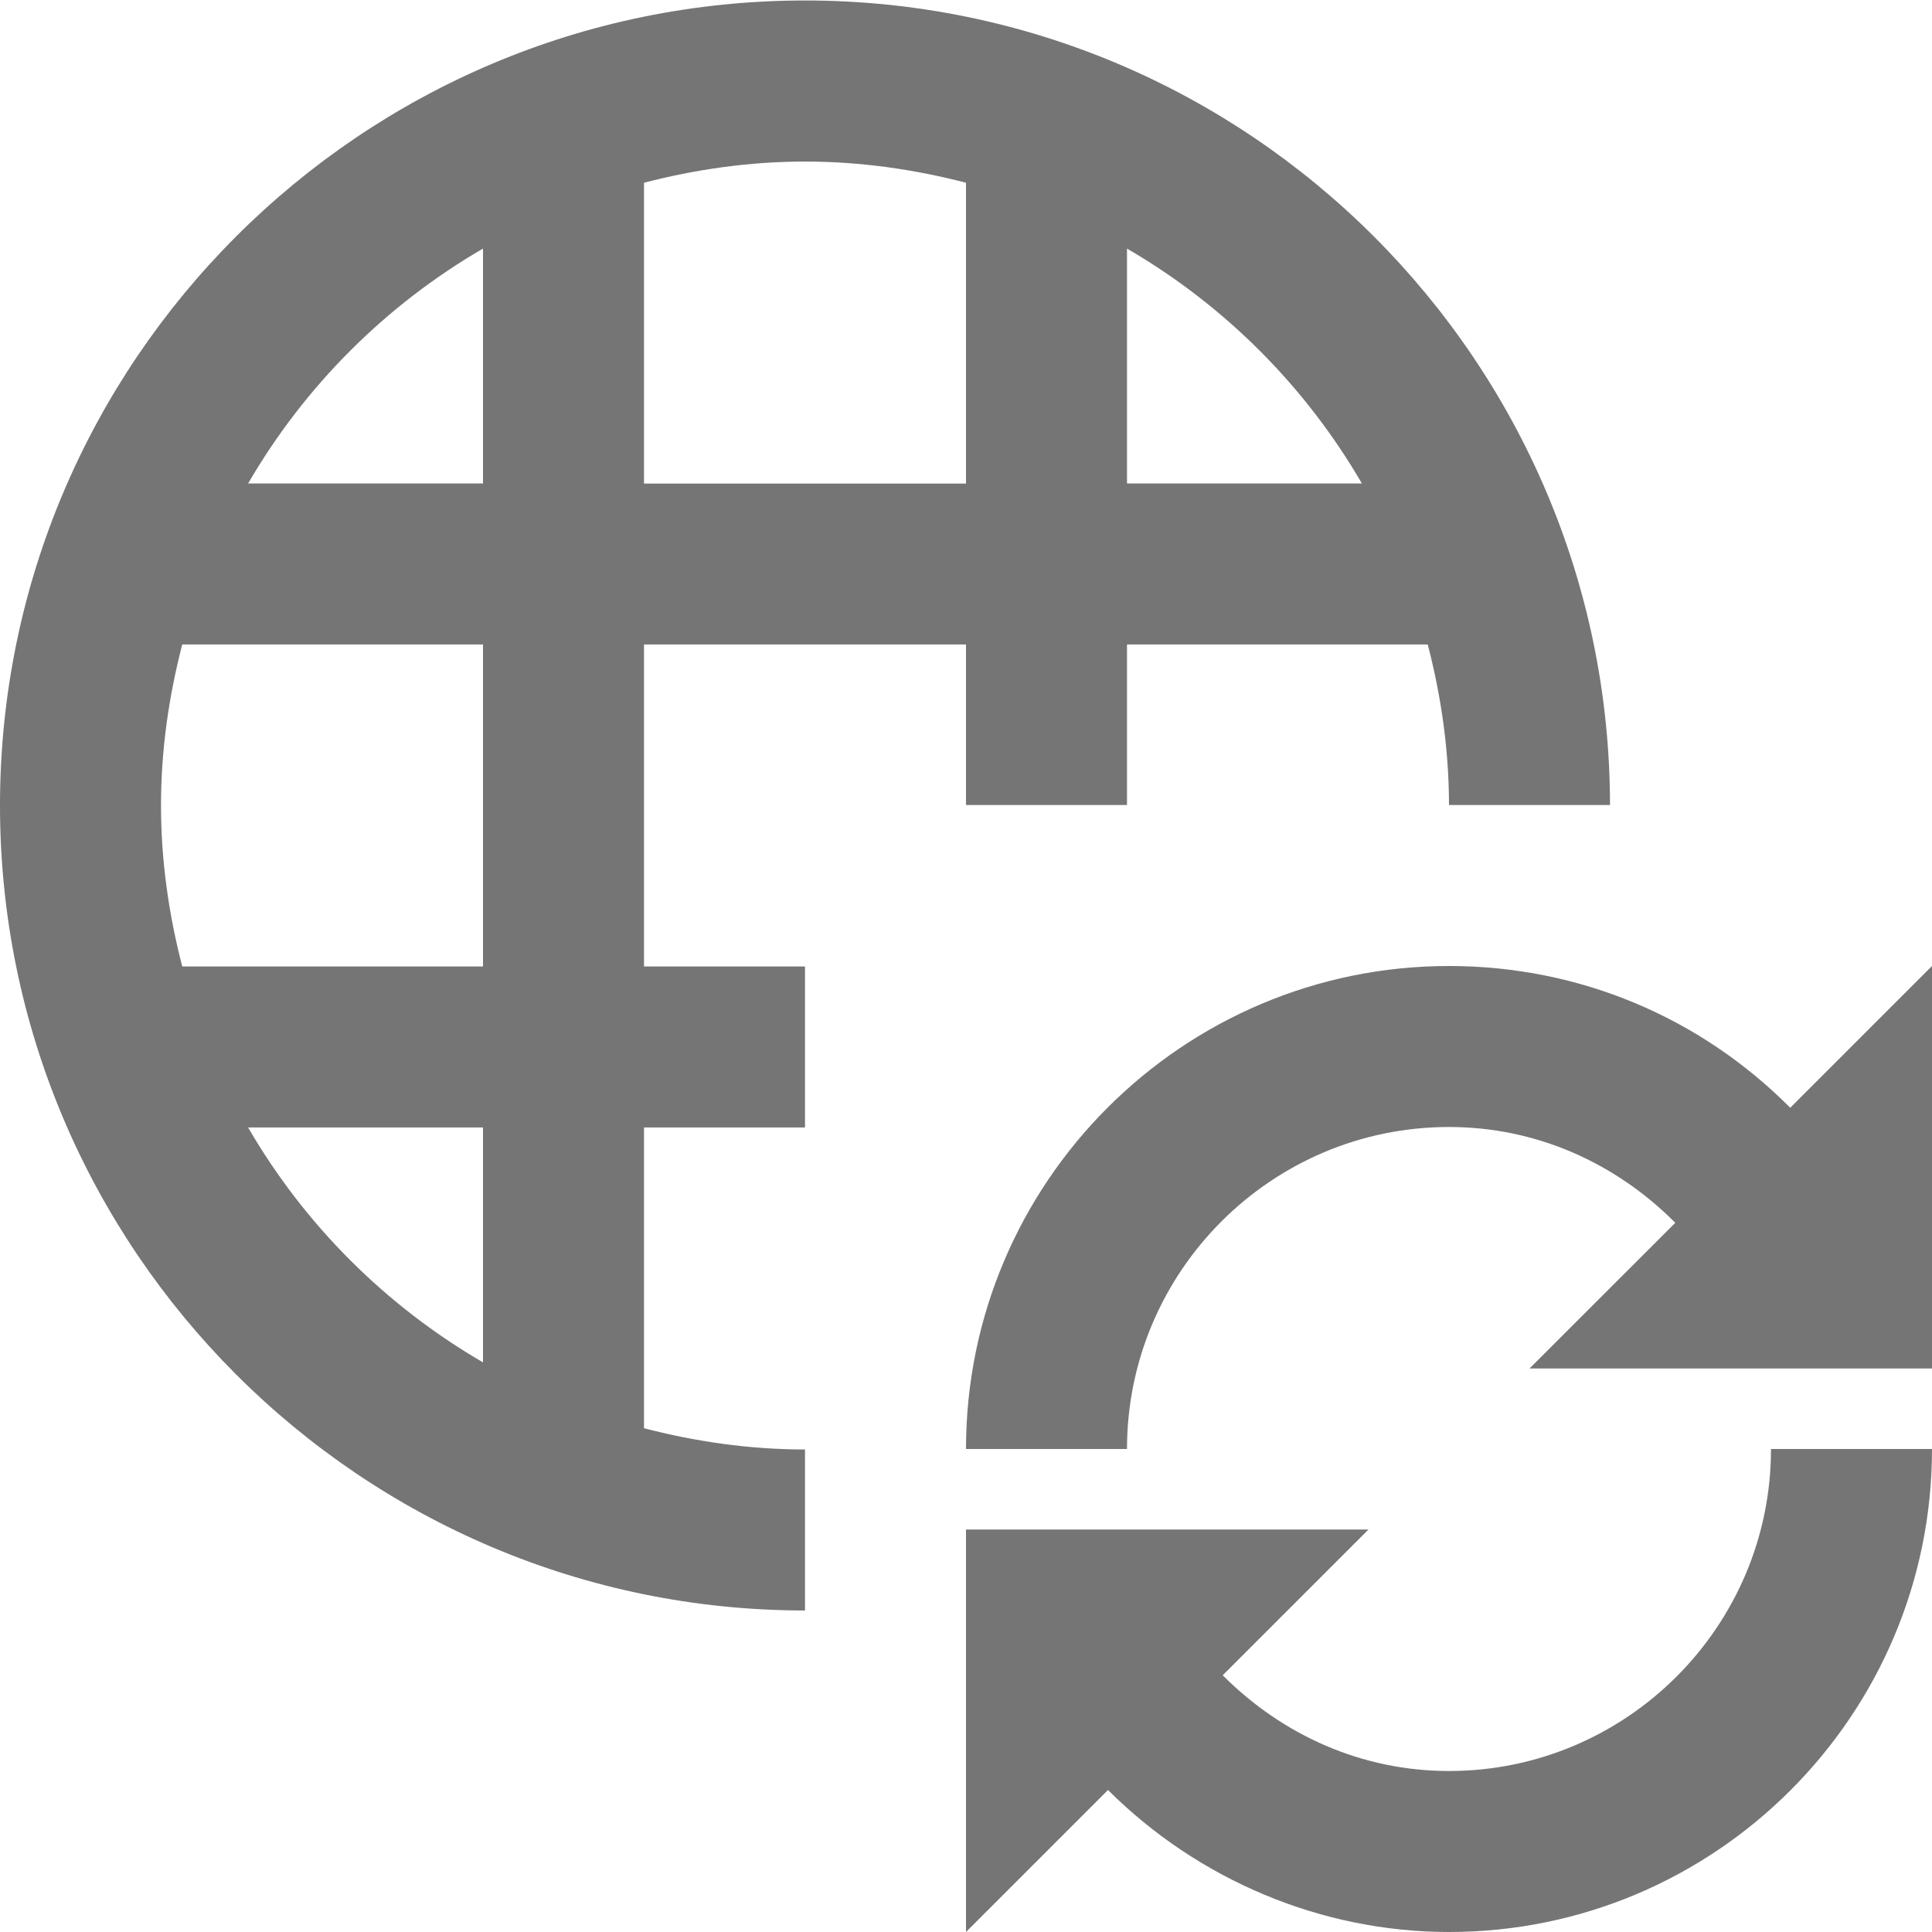<?xml version="1.0" encoding="iso-8859-1"?>
<!-- Generator: Adobe Illustrator 16.0.0, SVG Export Plug-In . SVG Version: 6.00 Build 0)  -->
<!DOCTYPE svg PUBLIC "-//W3C//DTD SVG 1.1//EN" "http://www.w3.org/Graphics/SVG/1.1/DTD/svg11.dtd">
<svg version="1.1" xmlns="http://www.w3.org/2000/svg" xmlns:xlink="http://www.w3.org/1999/xlink" x="0px" y="0px" width="24px"
	 height="24px" viewBox="0 0 24 24" style="enable-background:new 0 0 24 24;" xml:space="preserve">
<g id="Frame_-_24px">
	<rect style="fill:none;" width="24" height="24"/>
</g>
<g id="Line_Icons">
	<g>
		<path style="fill:#757575;" d="M8,8.006h4V10h2V8.006h3.736C17.902,8.645,17.999,9.311,18,10h2c-0.004-5.512-4.488-9.994-10-9.994
			c-5.514,0-10,4.486-10,10c0,5.513,4.486,10,10,10v-2c-0.691,0-1.359-0.098-2-0.264v-3.736h2v-2H8V8.006z M14,3.088
			c1.209,0.702,2.216,1.709,2.918,2.918H14V3.088z M8,2.27c0.641-0.166,1.309-0.263,2-0.263s1.359,0.097,2,0.263v3.737H8V2.27z
			 M6,16.924c-1.209-0.703-2.216-1.709-2.918-2.918H6V16.924z M6,12.006H2.264C2.098,11.365,2,10.697,2,10.006
			c0-0.692,0.098-1.36,0.264-2H6V12.006z M6,6.006H3.082C3.784,4.797,4.791,3.79,6,3.088V6.006z"/>
		<path style="fill:#757575;" d="M18,22c-1.077,0-2.063-0.44-2.811-1.189L17,19h-5v5l1.764-1.764C14.881,23.35,16.409,24,18,24
			c3.309,0,6-2.691,6-6h-2C22,20.205,20.205,22,18,22z"/>
		<path style="fill:#757575;" d="M22.239,13.761C21.121,12.637,19.619,12,18,12c-3.309,0-6,2.691-6,6h2c0-2.205,1.795-4,4-4
			c1.078,0,2.064,0.44,2.811,1.19L19,17h5v-5L22.239,13.761z"/>
	</g>
</g>
</svg>
